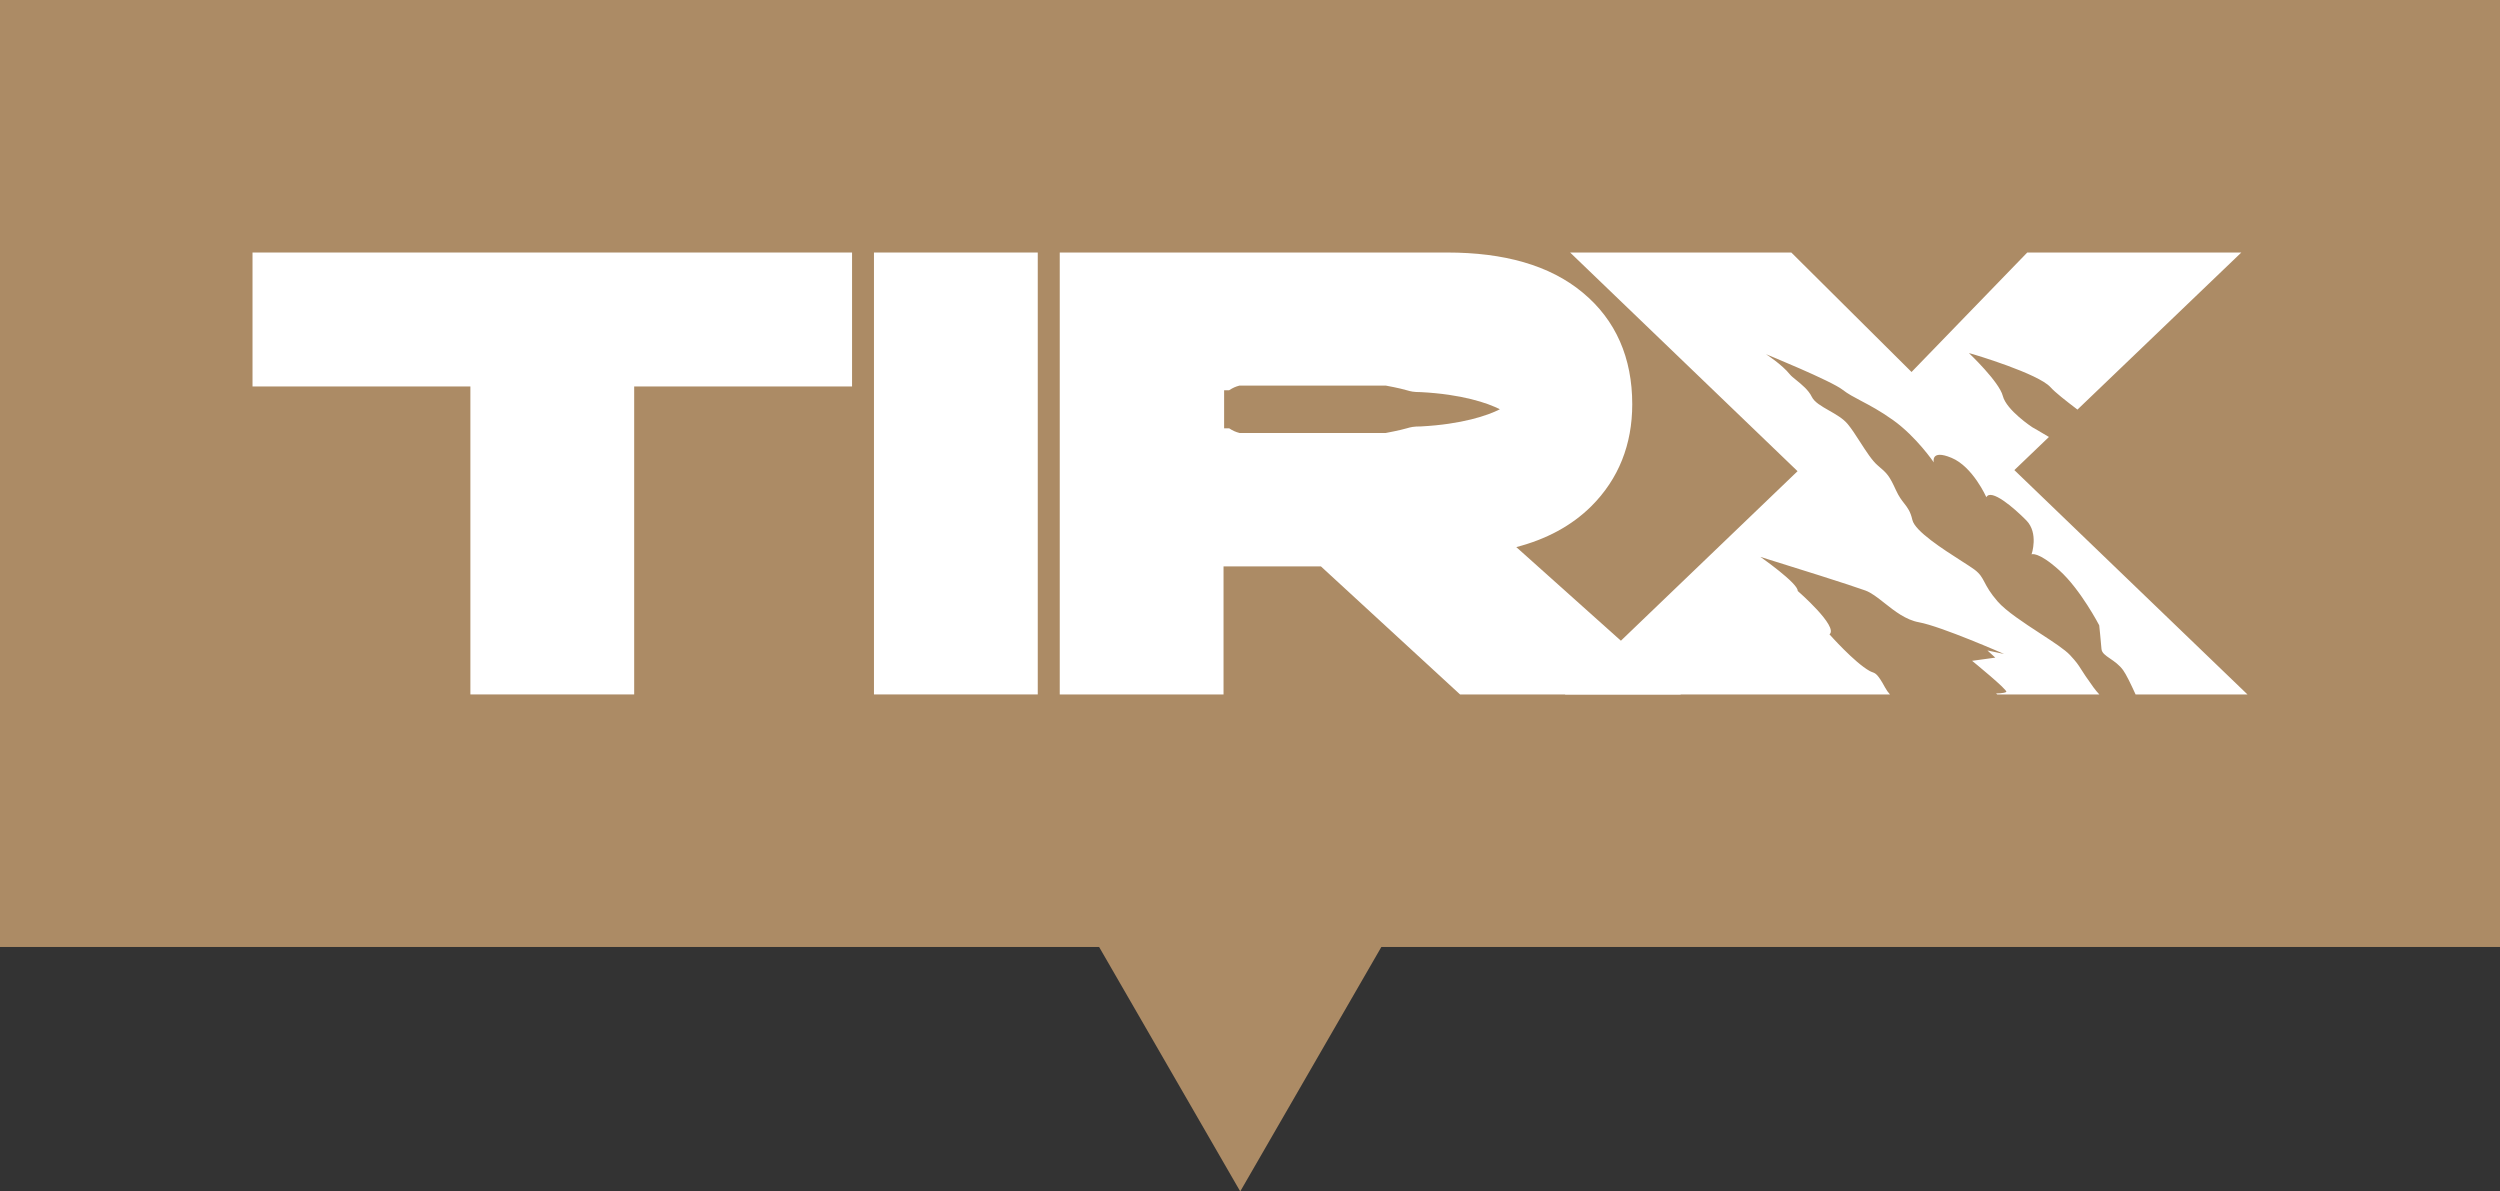 <svg width="128" height="61" viewBox="0 0 128 61" fill="none" xmlns="http://www.w3.org/2000/svg">
<rect x="0" y="0" width="128" height="61" fill="#333333" stroke="none"/>
<rect width="128" height="48.485" fill="#AC8B65"/>
<path fill-rule="evenodd" clip-rule="evenodd" d="M44.747 12.929V35.555H53.133V12.929H44.747Z" fill="white"/>
<path fill-rule="evenodd" clip-rule="evenodd" d="M24.084 19.787V35.555H32.47V19.787H43.625V12.929H12.929V19.787H24.084Z" fill="white"/>
<path d="M80.124 35.555L92.035 24.125L80.39 12.929H91.715L97.871 19.046L103.795 12.929H114.756L106.366 20.971C105.772 20.519 105.225 20.093 104.983 19.823C104.364 19.134 101.088 18.145 100.808 18.077C100.808 18.077 102.358 19.541 102.545 20.274C102.731 21.007 104.056 21.876 104.056 21.876C104.056 21.876 104.439 22.09 104.905 22.373L103.135 24.069L115.07 35.555H109.342C109.096 35.013 108.855 34.52 108.703 34.311C108.504 34.038 108.253 33.867 108.041 33.722C107.801 33.559 107.61 33.428 107.595 33.222C107.566 32.833 107.48 32.016 107.48 32.016C107.48 32.016 106.525 30.176 105.431 29.195C104.338 28.213 104.016 28.383 104.016 28.383C104.016 28.383 104.392 27.297 103.746 26.642C103.101 25.987 101.938 24.997 101.701 25.457C101.701 25.457 101.012 23.897 99.92 23.442C98.828 22.986 99.011 23.676 99.011 23.676C99.011 23.676 98.127 22.371 96.936 21.517C96.28 21.047 95.74 20.762 95.288 20.524C94.919 20.329 94.609 20.166 94.344 19.958C93.756 19.497 90.419 18.135 90.419 18.135C90.419 18.135 91.232 18.657 91.644 19.171C91.707 19.25 91.826 19.346 91.966 19.459C92.241 19.682 92.597 19.97 92.764 20.317C92.897 20.592 93.262 20.799 93.649 21.02C93.999 21.219 94.367 21.429 94.6 21.709C94.804 21.953 95.019 22.289 95.237 22.628C95.545 23.107 95.857 23.592 96.144 23.834C96.635 24.247 96.732 24.354 97.077 25.105C97.225 25.428 97.369 25.613 97.499 25.779C97.67 26 97.816 26.188 97.913 26.619C98.042 27.197 99.495 28.126 100.428 28.723C100.72 28.91 100.961 29.064 101.095 29.165C101.381 29.381 101.478 29.564 101.609 29.812C101.734 30.049 101.89 30.346 102.273 30.788C102.71 31.292 103.626 31.89 104.455 32.431C105.118 32.863 105.725 33.259 105.987 33.542C106.323 33.905 106.394 34.017 106.55 34.262C106.667 34.446 106.832 34.706 107.194 35.204C107.279 35.321 107.377 35.438 107.485 35.555H102.256C102.218 35.523 102.198 35.506 102.198 35.506C102.198 35.506 102.601 35.504 102.72 35.428C102.838 35.352 100.971 33.834 100.971 33.834L102.158 33.671L101.756 33.304L102.609 33.483C102.609 33.483 99.389 32.068 98.251 31.861C97.575 31.738 97.001 31.284 96.488 30.878C96.137 30.601 95.815 30.346 95.507 30.234C94.749 29.957 91.812 29.032 90.13 28.512C90.13 28.512 92.069 29.865 92.043 30.257C92.043 30.257 94.147 32.083 93.67 32.479C93.67 32.479 94.943 33.918 95.726 34.354C95.781 34.384 95.826 34.401 95.869 34.417C96.031 34.477 96.147 34.521 96.513 35.195C96.588 35.335 96.675 35.454 96.766 35.555H80.124Z" fill="white"/>
<path fill-rule="evenodd" clip-rule="evenodd" d="M54.259 12.929H74.099C76.984 12.929 79.341 13.569 81.035 14.981C82.74 16.392 83.571 18.334 83.571 20.696C83.571 22.756 82.877 24.52 81.474 25.92L81.473 25.921L81.471 25.923C80.456 26.928 79.164 27.614 77.634 28.011L86.062 35.555H74.754L67.633 29.001H62.645V35.555H54.259V12.929ZM63.462 19.742C63.248 19.799 63.131 19.853 62.933 19.98H62.675V21.93H62.933C63.131 22.056 63.248 22.111 63.462 22.168H70.952C71.251 22.113 71.491 22.06 71.705 22.012C71.844 21.981 71.945 21.953 72.031 21.928C72.233 21.87 72.363 21.833 72.755 21.833C74.845 21.723 76.162 21.278 76.794 20.955C76.162 20.631 74.845 20.186 72.755 20.077C72.363 20.077 72.233 20.04 72.031 19.982C71.945 19.957 71.844 19.928 71.705 19.897C71.491 19.849 71.251 19.796 70.952 19.742H63.462Z" fill="white"/>
<path d="M63.5 61L71.727 46.75H55.273L63.5 61Z" fill="#AC8B65"/>
</svg>
